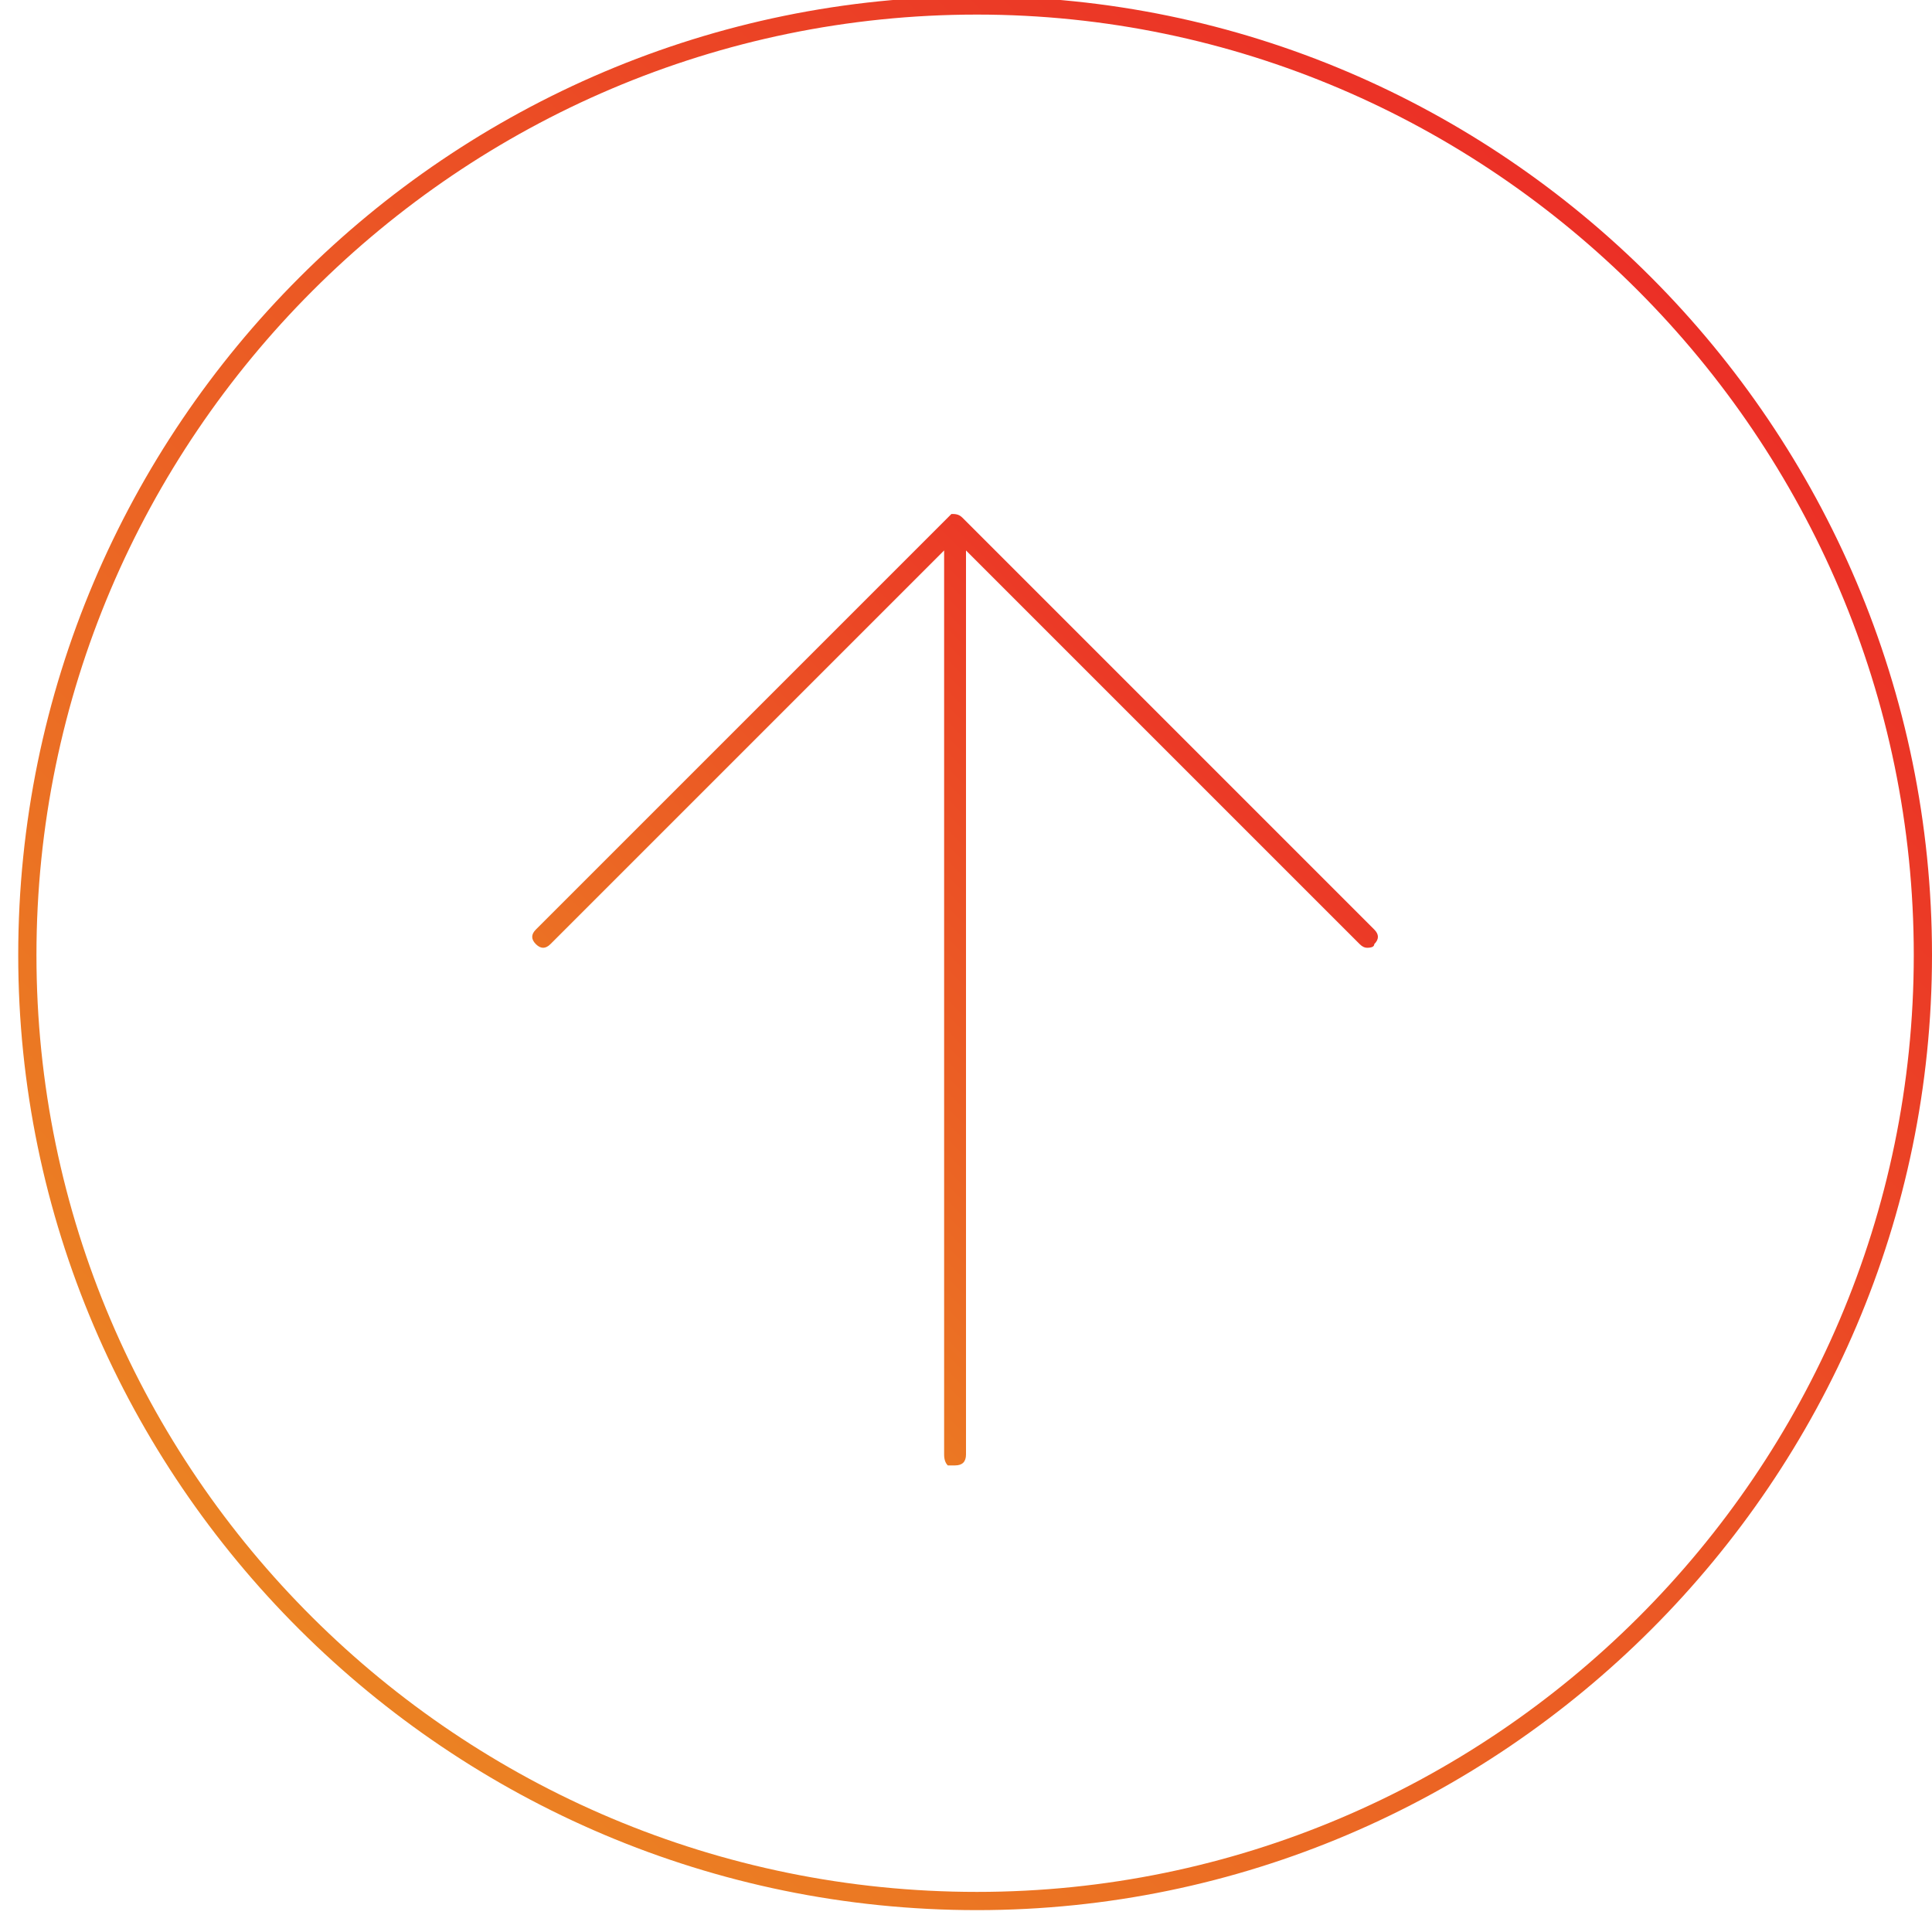 <svg version="1.2" xmlns="http://www.w3.org/2000/svg" viewBox="0 0 53 53" width="53" height="53"><defs><linearGradient id="P" gradientUnits="userSpaceOnUse"/><linearGradient id="g1" x1="-0.1" y1="25.6" x2="24.7" y2=".9" href="#P"><stop stop-color="#eb9322"/><stop offset="1" stop-color="#eb1e27"/></linearGradient><linearGradient id="g2" x1="-25.7" y1="26.2" x2="26.8" y2="-26.3" href="#P"><stop stop-color="#eb9322"/><stop offset="1" stop-color="#eb1e27"/></linearGradient></defs><style>.a{fill:url(#g1)}.b{fill:url(#g2)}</style><path class="a" d="m14.7 25.5l11.4-11.4c0.1 0 0.2 0 0.3 0.1l11.3 11.3q0.1 0.1 0.1 0.2 0 0.1-0.1 0.2 0 0.1-0.2 0.1-0.1 0-0.2-0.1l-10.8-10.8v24.8c0 0.2-0.1 0.3-0.3 0.3q-0.1 0-0.2 0-0.1-0.1-0.1-0.3v-24.8l-10.8 10.8q-0.1 0.1-0.2 0.1-0.1 0-0.2-0.1-0.1-0.1-0.1-0.2 0-0.1 0.1-0.2z"/><path fill-rule="evenodd" class="b" d="m26.8-0.1c14.4 0 26.2 11.8 26.2 26.3 0 14.4-11.8 26.2-26.2 26.2-14.5 0-26.3-11.8-26.3-26.2 0-14.5 11.8-26.3 26.3-26.3zm0 0.5c-14.2 0-25.8 11.6-25.8 25.8 0 14.2 11.6 25.7 25.8 25.7 14.1 0 25.7-11.5 25.7-25.7 0-14.2-11.6-25.8-25.7-25.8z"/></svg>